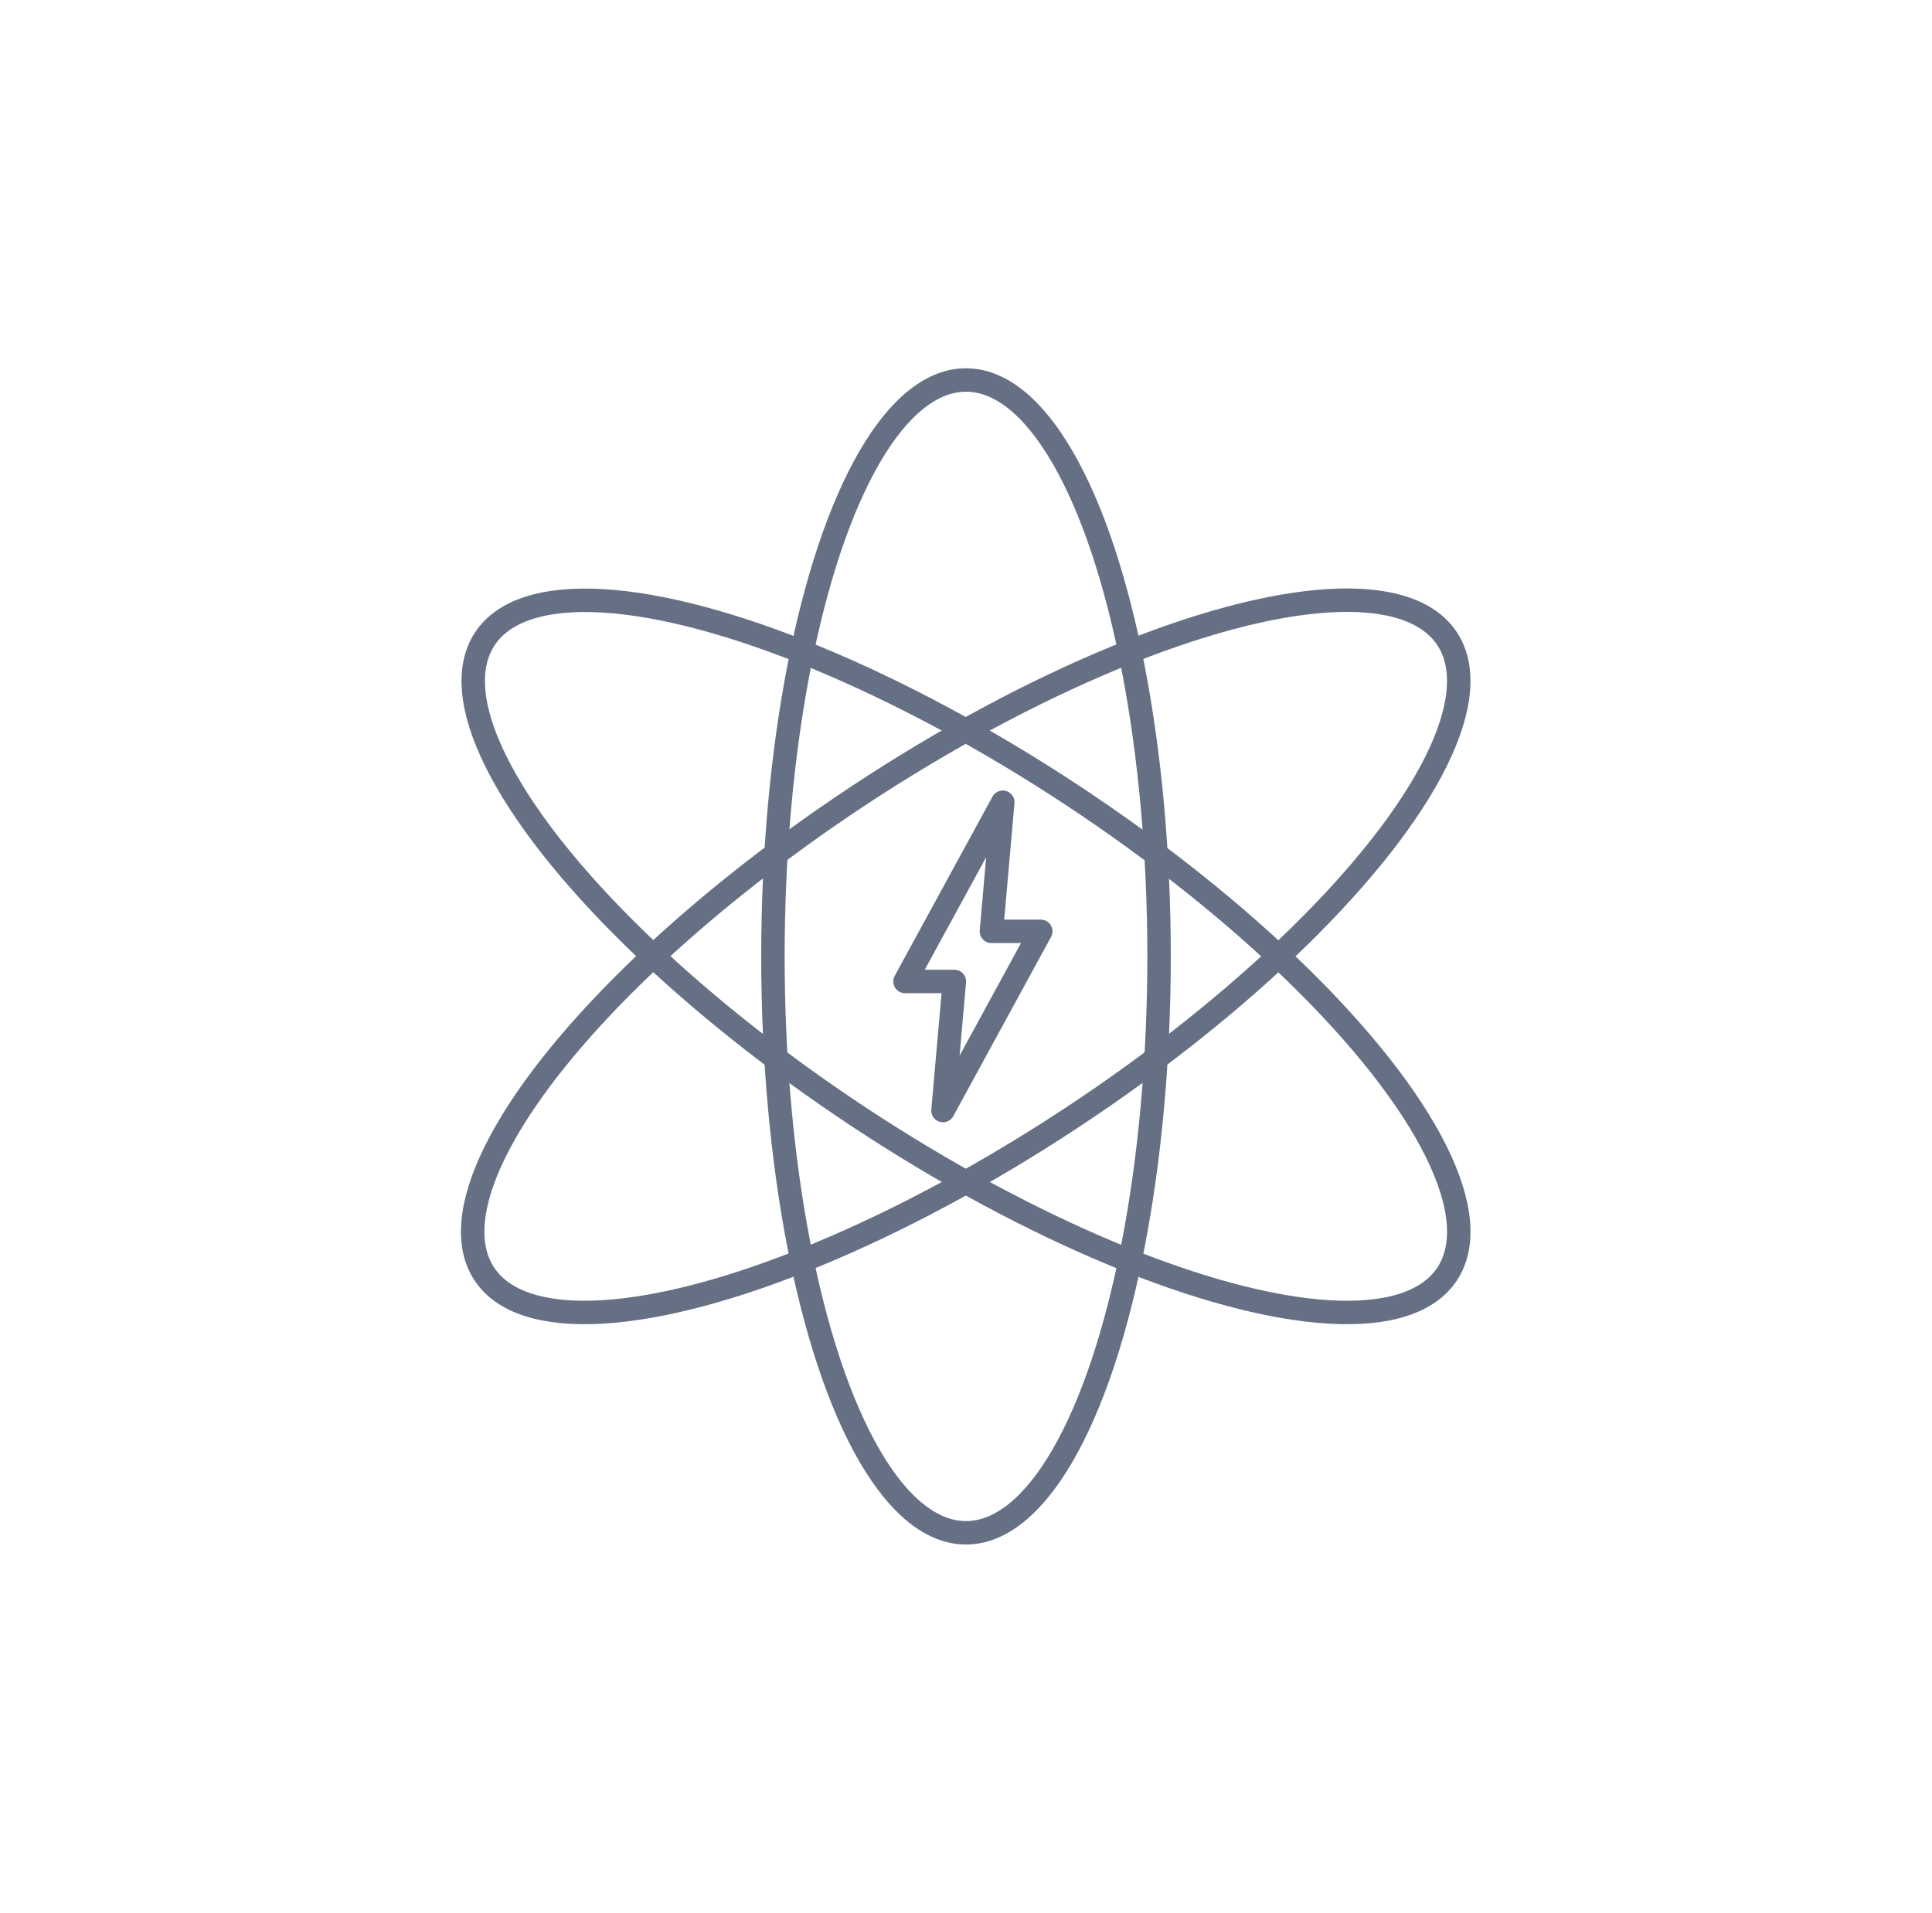 <svg width="103" height="102" viewBox="0 0 103 102" fill="none" xmlns="http://www.w3.org/2000/svg">
<g id="Nuclear energy">
<ellipse id="Ellipse 10" cx="51.5" cy="51" rx="10.293" ry="30.737" stroke="#667085" stroke-width="1.25"/>
<ellipse id="Ellipse 12" cx="10.293" cy="30.737" rx="10.293" ry="30.737" transform="matrix(-0.551 -0.835 -0.835 0.551 82.821 42.655)" stroke="#667085" stroke-width="1.25"/>
<ellipse id="Ellipse 13" cx="51.5" cy="51" rx="10.293" ry="30.737" transform="rotate(-56.566 51.5 51)" stroke="#667085" stroke-width="1.25"/>
<path id="Union" d="M52.855 49.663L53.461 42.779L48.248 52.337H50.879L50.273 59.221L55.486 49.663H52.855Z" stroke="#667085" stroke-width="1.25" stroke-linejoin="round"/>
</g>
</svg>

